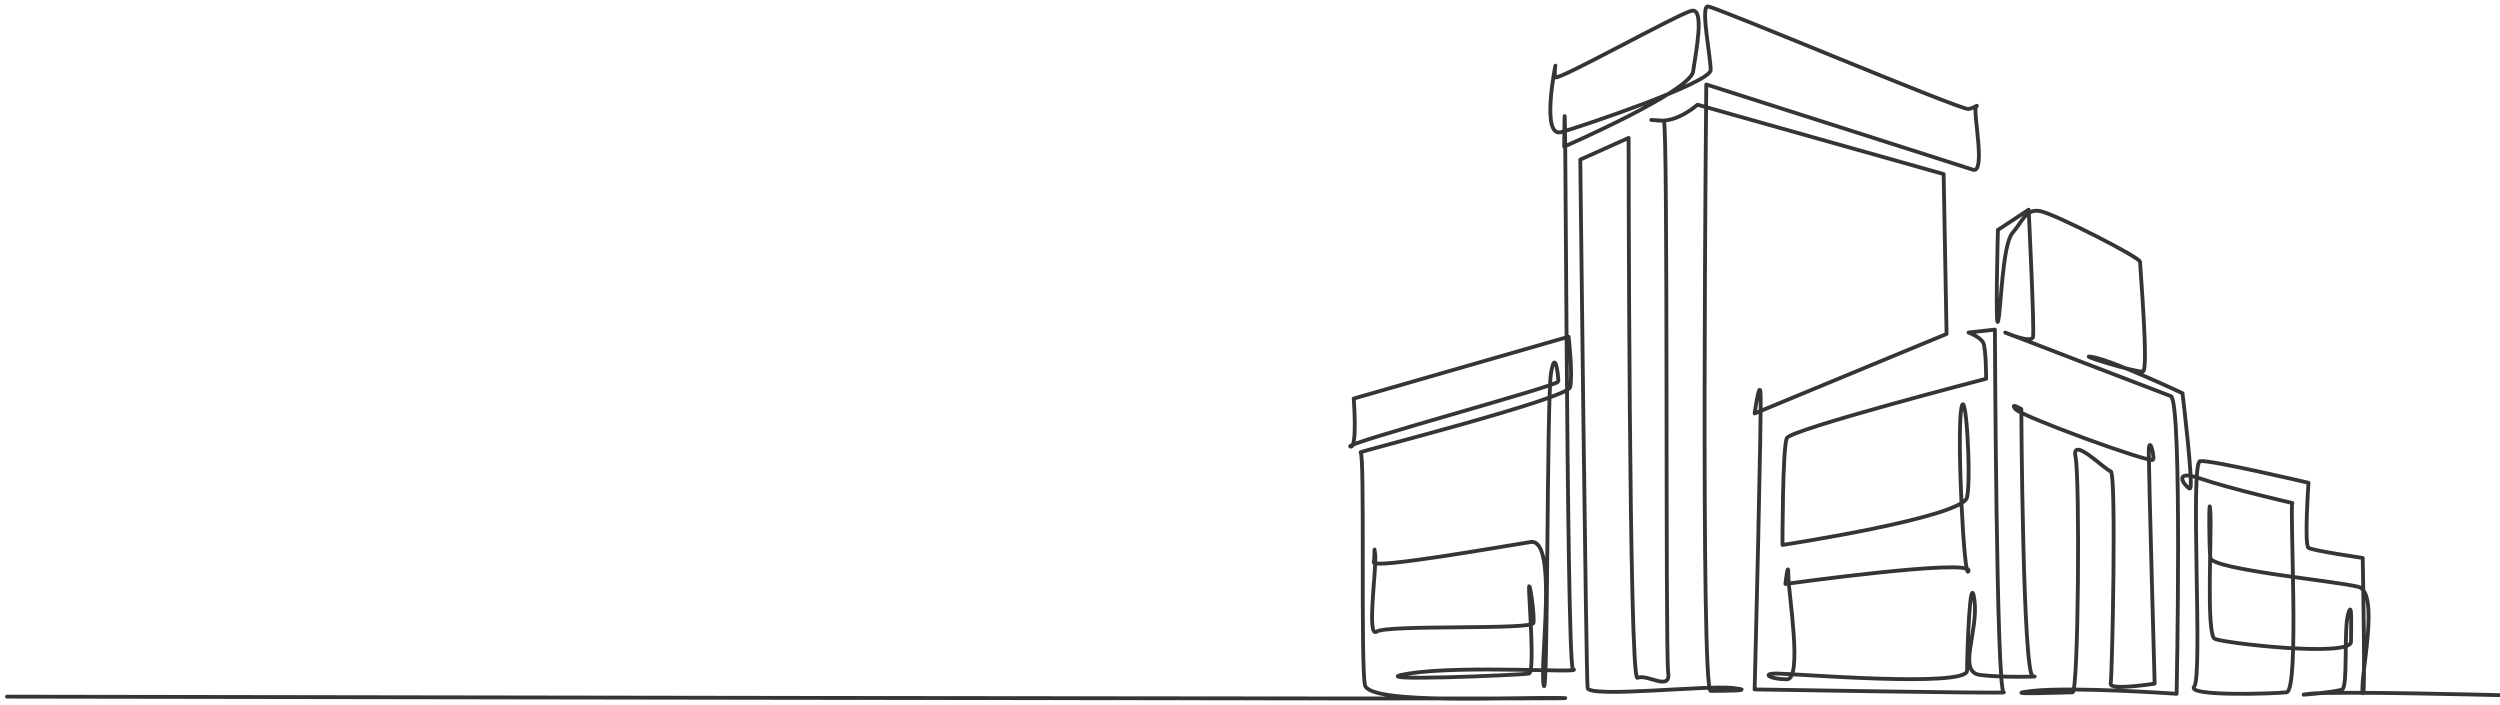 <svg width="390" height="110" viewBox="0 0 390 110" fill="none" xmlns="http://www.w3.org/2000/svg">
<path d="M1.091 108.675C1.091 108.675 251.558 109.126 244.014 108.899C236.473 108.674 213.617 110.026 212.932 106.871C212.246 103.716 212.935 70.561 212.25 70.561C211.565 70.561 244.475 62.221 244.933 60.418C245.391 58.614 244.706 52.529 244.706 52.529L211.18 62.176C211.18 62.176 211.792 70.113 210.649 69.662C209.506 69.21 243.105 60.194 243.105 59.518C243.105 58.842 242.647 54.108 241.962 58.166C241.276 62.224 241.5 110.257 240.815 106.875C240.13 103.492 243.101 83.884 238.759 84.56C234.417 85.236 214.075 88.842 214.306 87.715C214.533 86.587 214.306 84.56 214.533 86.587C214.76 88.615 213.162 99.662 214.76 98.534C216.361 97.407 238.987 98.31 239.214 97.183C239.441 96.055 238.529 89.97 238.529 91.773C238.529 93.576 239.445 104.847 238.529 105.071C237.616 105.296 211.103 106.423 219.787 105.071C228.471 103.72 247.443 105.071 245.384 104.396C244.314 104.044 244.255 -5.758 244.014 22.87C244.014 22.87 263.671 14.305 264.126 11.147C264.584 7.992 265.954 1.228 263.898 1.679C261.843 2.131 242.871 12.723 242.643 12.047C242.416 11.371 242.643 10.244 242.643 10.244C242.643 10.244 240.357 21.515 243.556 20.612C246.755 19.708 266.866 12.947 266.866 10.92C266.866 8.892 265.265 1 266.408 1C267.552 1 305.947 17.229 307.09 17.005C308.234 16.781 308.691 16.105 308.234 16.781C307.776 17.457 309.835 27.149 307.776 26.473C305.72 25.797 266.178 13.175 266.178 13.175C266.178 13.175 265.262 107.775 266.863 107.775C268.464 107.775 274.404 107.775 270.292 107.323C266.178 106.871 247.894 108.902 247.667 107.323C247.44 105.744 246.524 24.897 246.524 24.897L254.064 21.515C254.064 21.515 254.106 106.306 255.435 105.744C257.036 105.068 260.693 107.999 260.235 104.844C259.777 101.689 260.235 18.812 259.55 18.812C258.864 18.812 255.893 18.588 258.864 18.812C261.836 19.036 264.807 16.333 264.807 16.333L303.206 27.152L303.664 52.098L273.722 64.496C273.722 64.496 274.407 59.538 274.638 61.114C274.865 62.693 273.722 107.55 273.722 107.55C273.722 107.55 313.719 108.226 312.575 108.002C311.432 107.778 311.205 51.422 311.205 51.422L307.09 51.874C307.09 51.874 308.919 52.55 309.377 53.453C309.835 54.356 309.835 59.087 309.835 59.087C309.835 59.087 279.438 66.976 278.753 68.331C278.067 69.682 278.067 85.011 278.067 85.011C278.067 85.011 306.178 80.729 306.863 77.574C307.548 74.42 306.636 59.542 305.947 63.824C305.262 68.106 306.405 91.1 307.09 89.07C307.776 87.042 278.522 91.097 278.522 91.097C278.522 91.097 278.98 87.039 278.98 89.746C278.98 92.449 281.266 105.975 278.753 105.975C276.239 105.975 274.638 105.071 277.151 105.071C279.665 105.071 306.863 107.326 306.863 104.62C306.863 101.917 307.321 88.615 308.006 93.576C308.691 98.534 305.266 104.847 308.922 105.299C312.579 105.751 318.749 105.523 317.152 105.523C315.55 105.523 315.323 63.821 315.323 63.821C315.323 63.821 313.495 62.693 314.407 63.821C315.323 64.948 335.662 72.385 335.893 71.71C336.12 71.034 335.208 67.651 335.208 70.582C335.208 73.513 336.124 106.647 336.124 106.647C336.124 106.647 329.038 107.775 329.268 106.647C329.496 105.52 330.184 73.737 329.268 73.513C328.352 73.289 323.098 67.879 323.783 71.258C324.468 74.64 324.241 108.002 323.325 108.002C322.409 108.002 310.985 108.454 317.155 107.778C323.325 107.102 339.553 108.23 339.553 108.23C339.553 108.23 340.469 62.469 338.641 61.793C336.813 61.118 312.813 51.874 312.813 51.874C312.813 51.874 316.928 53.677 317.155 52.55C317.382 51.422 316.47 32.714 316.47 32.714L313.201 34.865L311.674 35.872C311.674 35.872 311.247 51.891 311.705 50.088C312.163 48.285 312.359 38.127 313.956 36.324C315.557 34.52 316.012 32.49 318.298 32.941C320.585 33.393 333.841 40.154 333.841 40.83C333.841 41.506 335.211 57.735 334.299 57.963C333.383 58.187 323.102 55.032 326.528 55.708C329.957 56.384 340.469 61.342 340.469 61.342C340.469 61.342 342.298 76.444 341.612 76.219C340.927 75.995 338.641 73.065 343.214 74.64C347.783 76.219 357.613 78.471 357.613 78.471C357.155 79.147 358.756 107.775 356.697 108.002C354.642 108.226 340.927 108.678 342.298 107.099C343.668 105.52 341.612 72.158 343.214 71.934C344.815 71.71 360.127 75.316 360.127 75.316C360.127 75.316 359.442 85.008 360.127 85.46C360.812 85.911 368.583 87.039 368.583 87.039C368.583 87.039 369.041 110.257 368.583 108.002C368.125 105.747 371.328 92.449 367.898 91.545C364.469 90.645 345.042 88.842 344.815 87.035C344.587 85.232 344.587 76.216 344.815 79.823C345.042 83.429 344.129 98.982 345.5 99.658C346.87 100.334 366.755 102.589 366.755 100.11C366.755 97.631 366.982 93.349 366.297 95.828C365.612 98.307 366.297 107.099 365.381 107.55C364.465 108.002 356.467 108.678 360.354 108.226C364.241 107.775 390.091 108.45 390.091 108.45" stroke="#363435" stroke-width="0.6" stroke-miterlimit="10" stroke-linecap="round" stroke-linejoin="round"/>
</svg>
